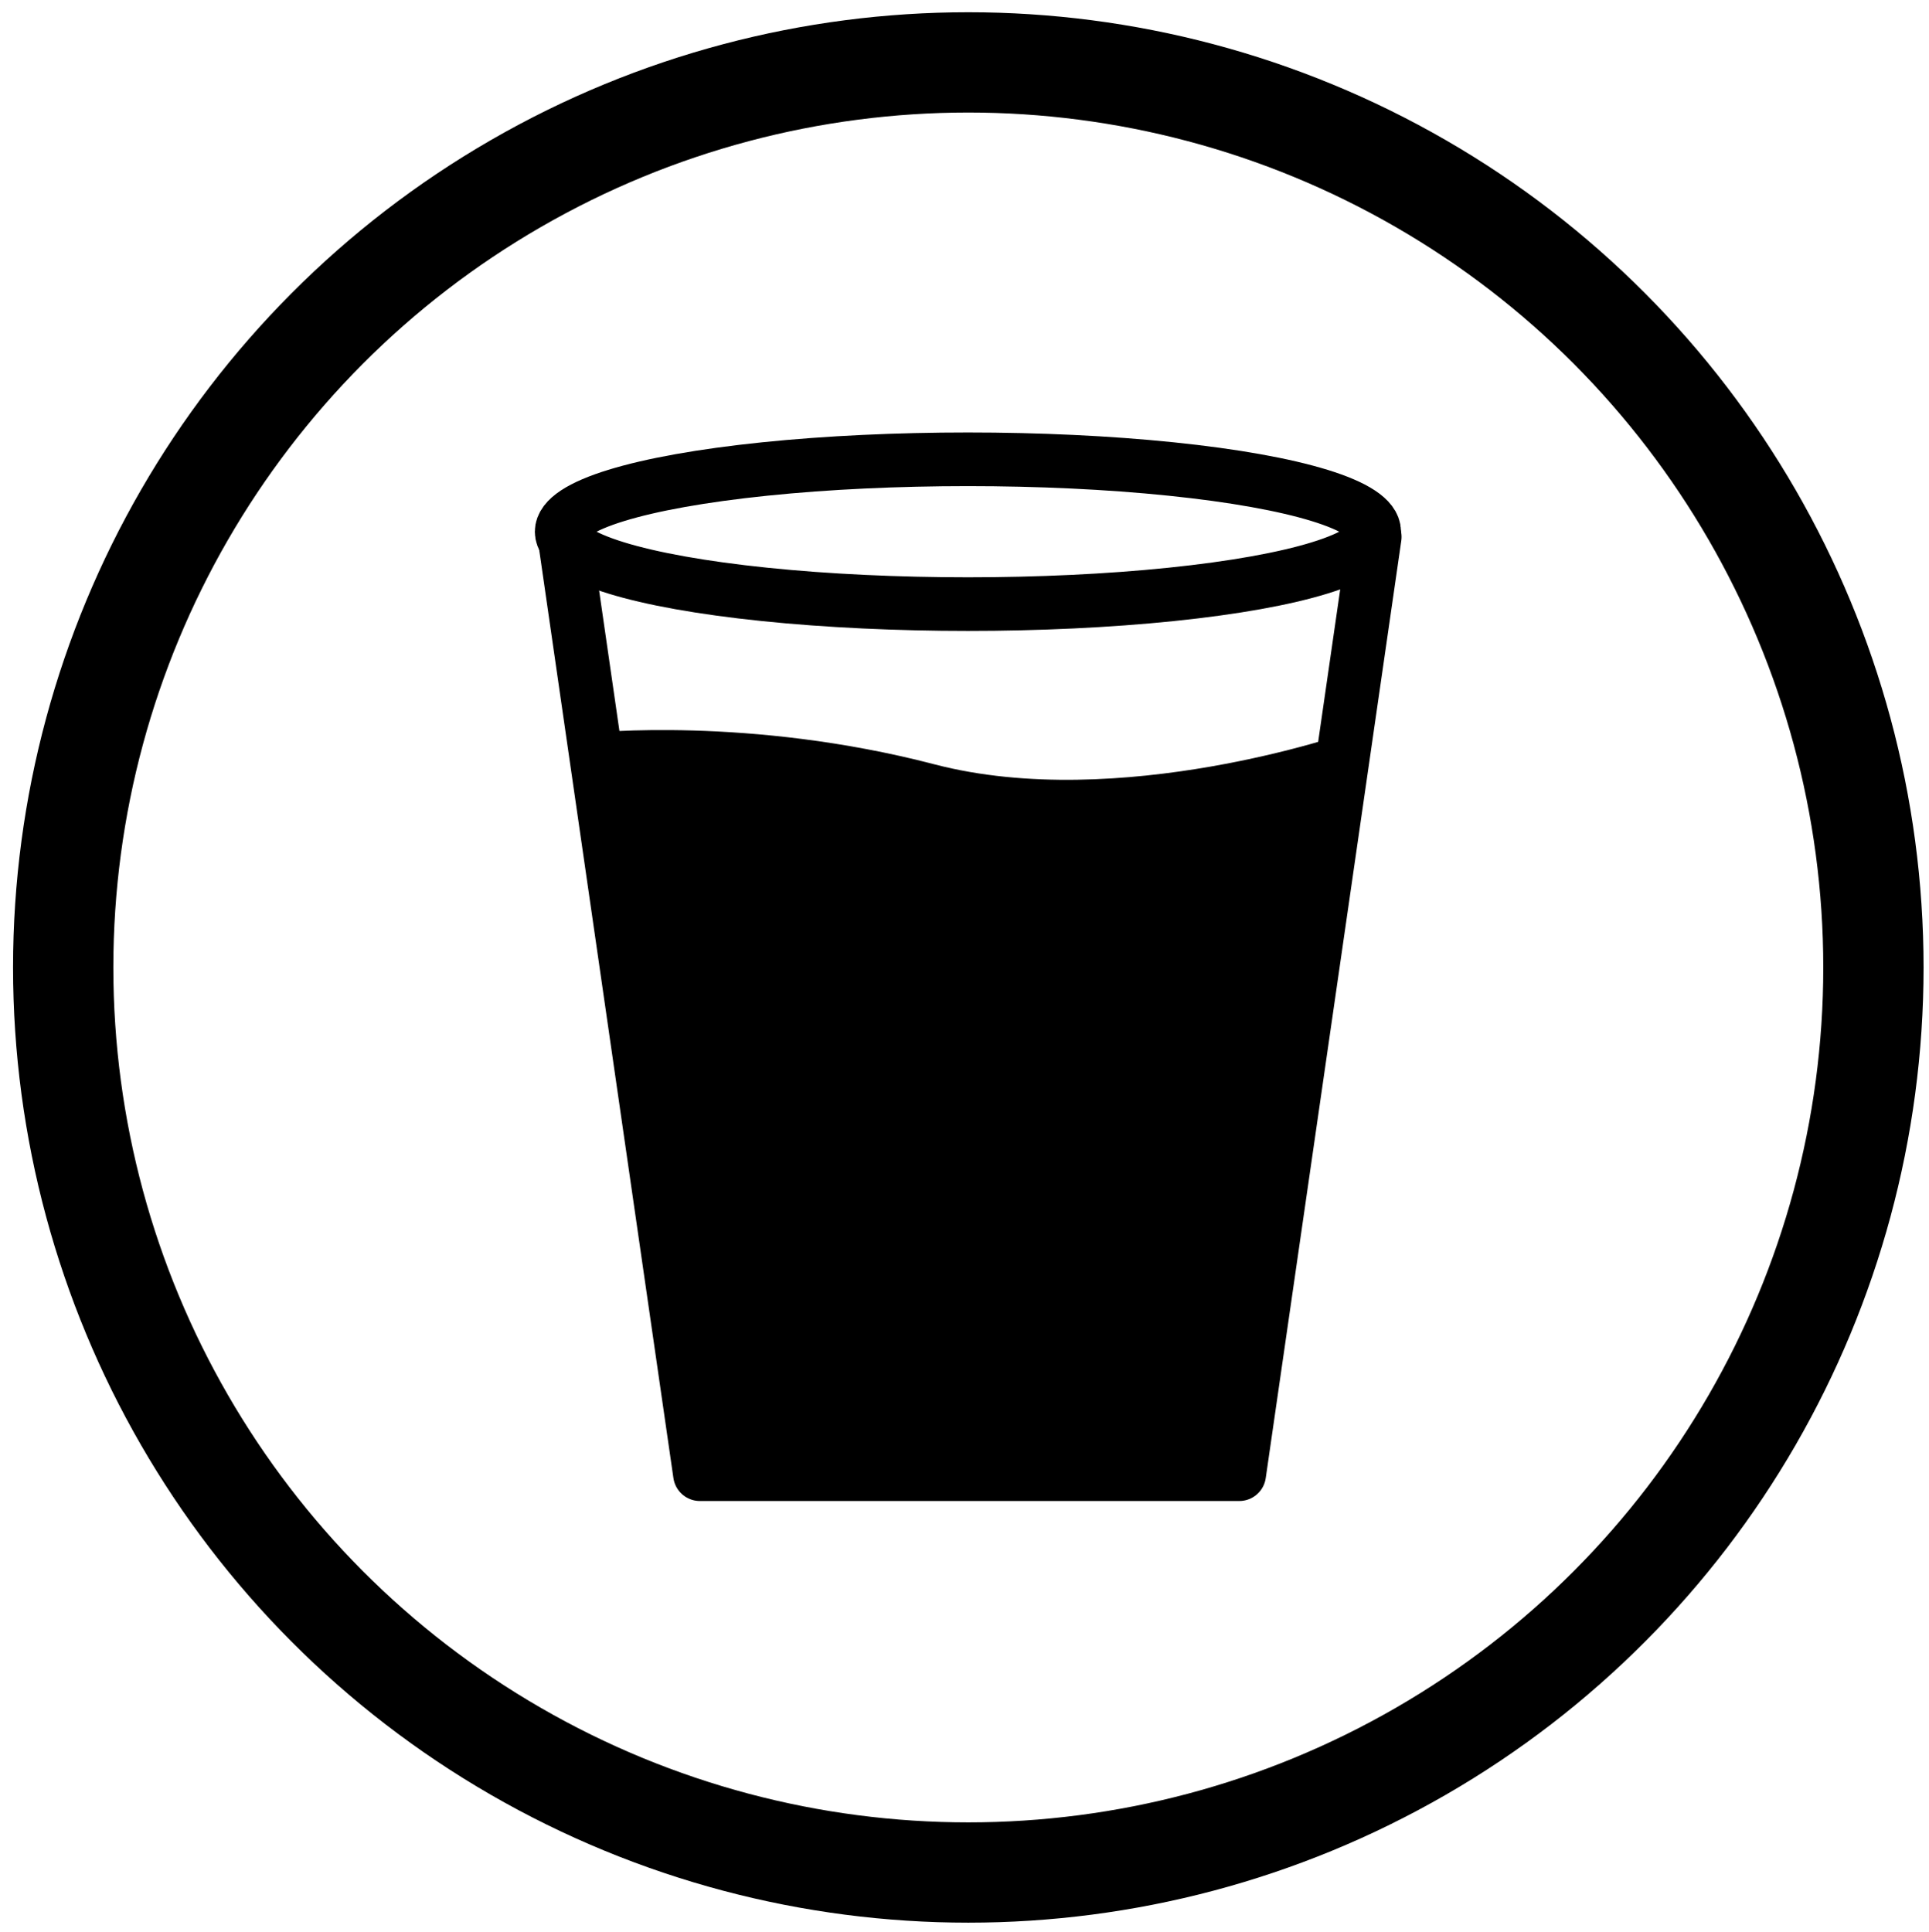 <?xml version="1.0" encoding="utf-8"?>
<!-- Generator: Adobe Illustrator 16.0.0, SVG Export Plug-In . SVG Version: 6.00 Build 0)  -->
<!DOCTYPE svg PUBLIC "-//W3C//DTD SVG 1.1//EN" "http://www.w3.org/Graphics/SVG/1.1/DTD/svg11.dtd">
<svg version="1.1" xmlns="http://www.w3.org/2000/svg" xmlns:xlink="http://www.w3.org/1999/xlink" x="0px" y="0px" width="577px"
	 height="578px" viewBox="0 0 577 578" enable-background="new 0 0 577 578" xml:space="preserve">
<g id="Layer_3">
	<circle fill="none" stroke="#000000" stroke-width="30" stroke-miterlimit="10" cx="289.639" cy="289.397" r="270.736"/>
</g>
<g id="Layer_1_copy">
</g>
<g id="Layer_1_copy_2">
	<g>
		
			<ellipse fill="none" stroke="#000000" stroke-width="16.043" stroke-linecap="round" stroke-linejoin="round" stroke-miterlimit="10" cx="289.523" cy="159.05" rx="121.523" ry="21.658"/>
		
			<polyline fill="none" stroke="#000000" stroke-width="16" stroke-linecap="round" stroke-linejoin="round" stroke-miterlimit="10" points="
			411.235,160.604 370.689,441 209.349,441 168.802,160.579 		"/>
		<path d="M403.214,219.159L370.689,441H209.349l-32.525-221.765c0,0,47.326-5.039,102.673,9.4S403.214,219.159,403.214,219.159z"/>
	</g>
</g>
</svg>
